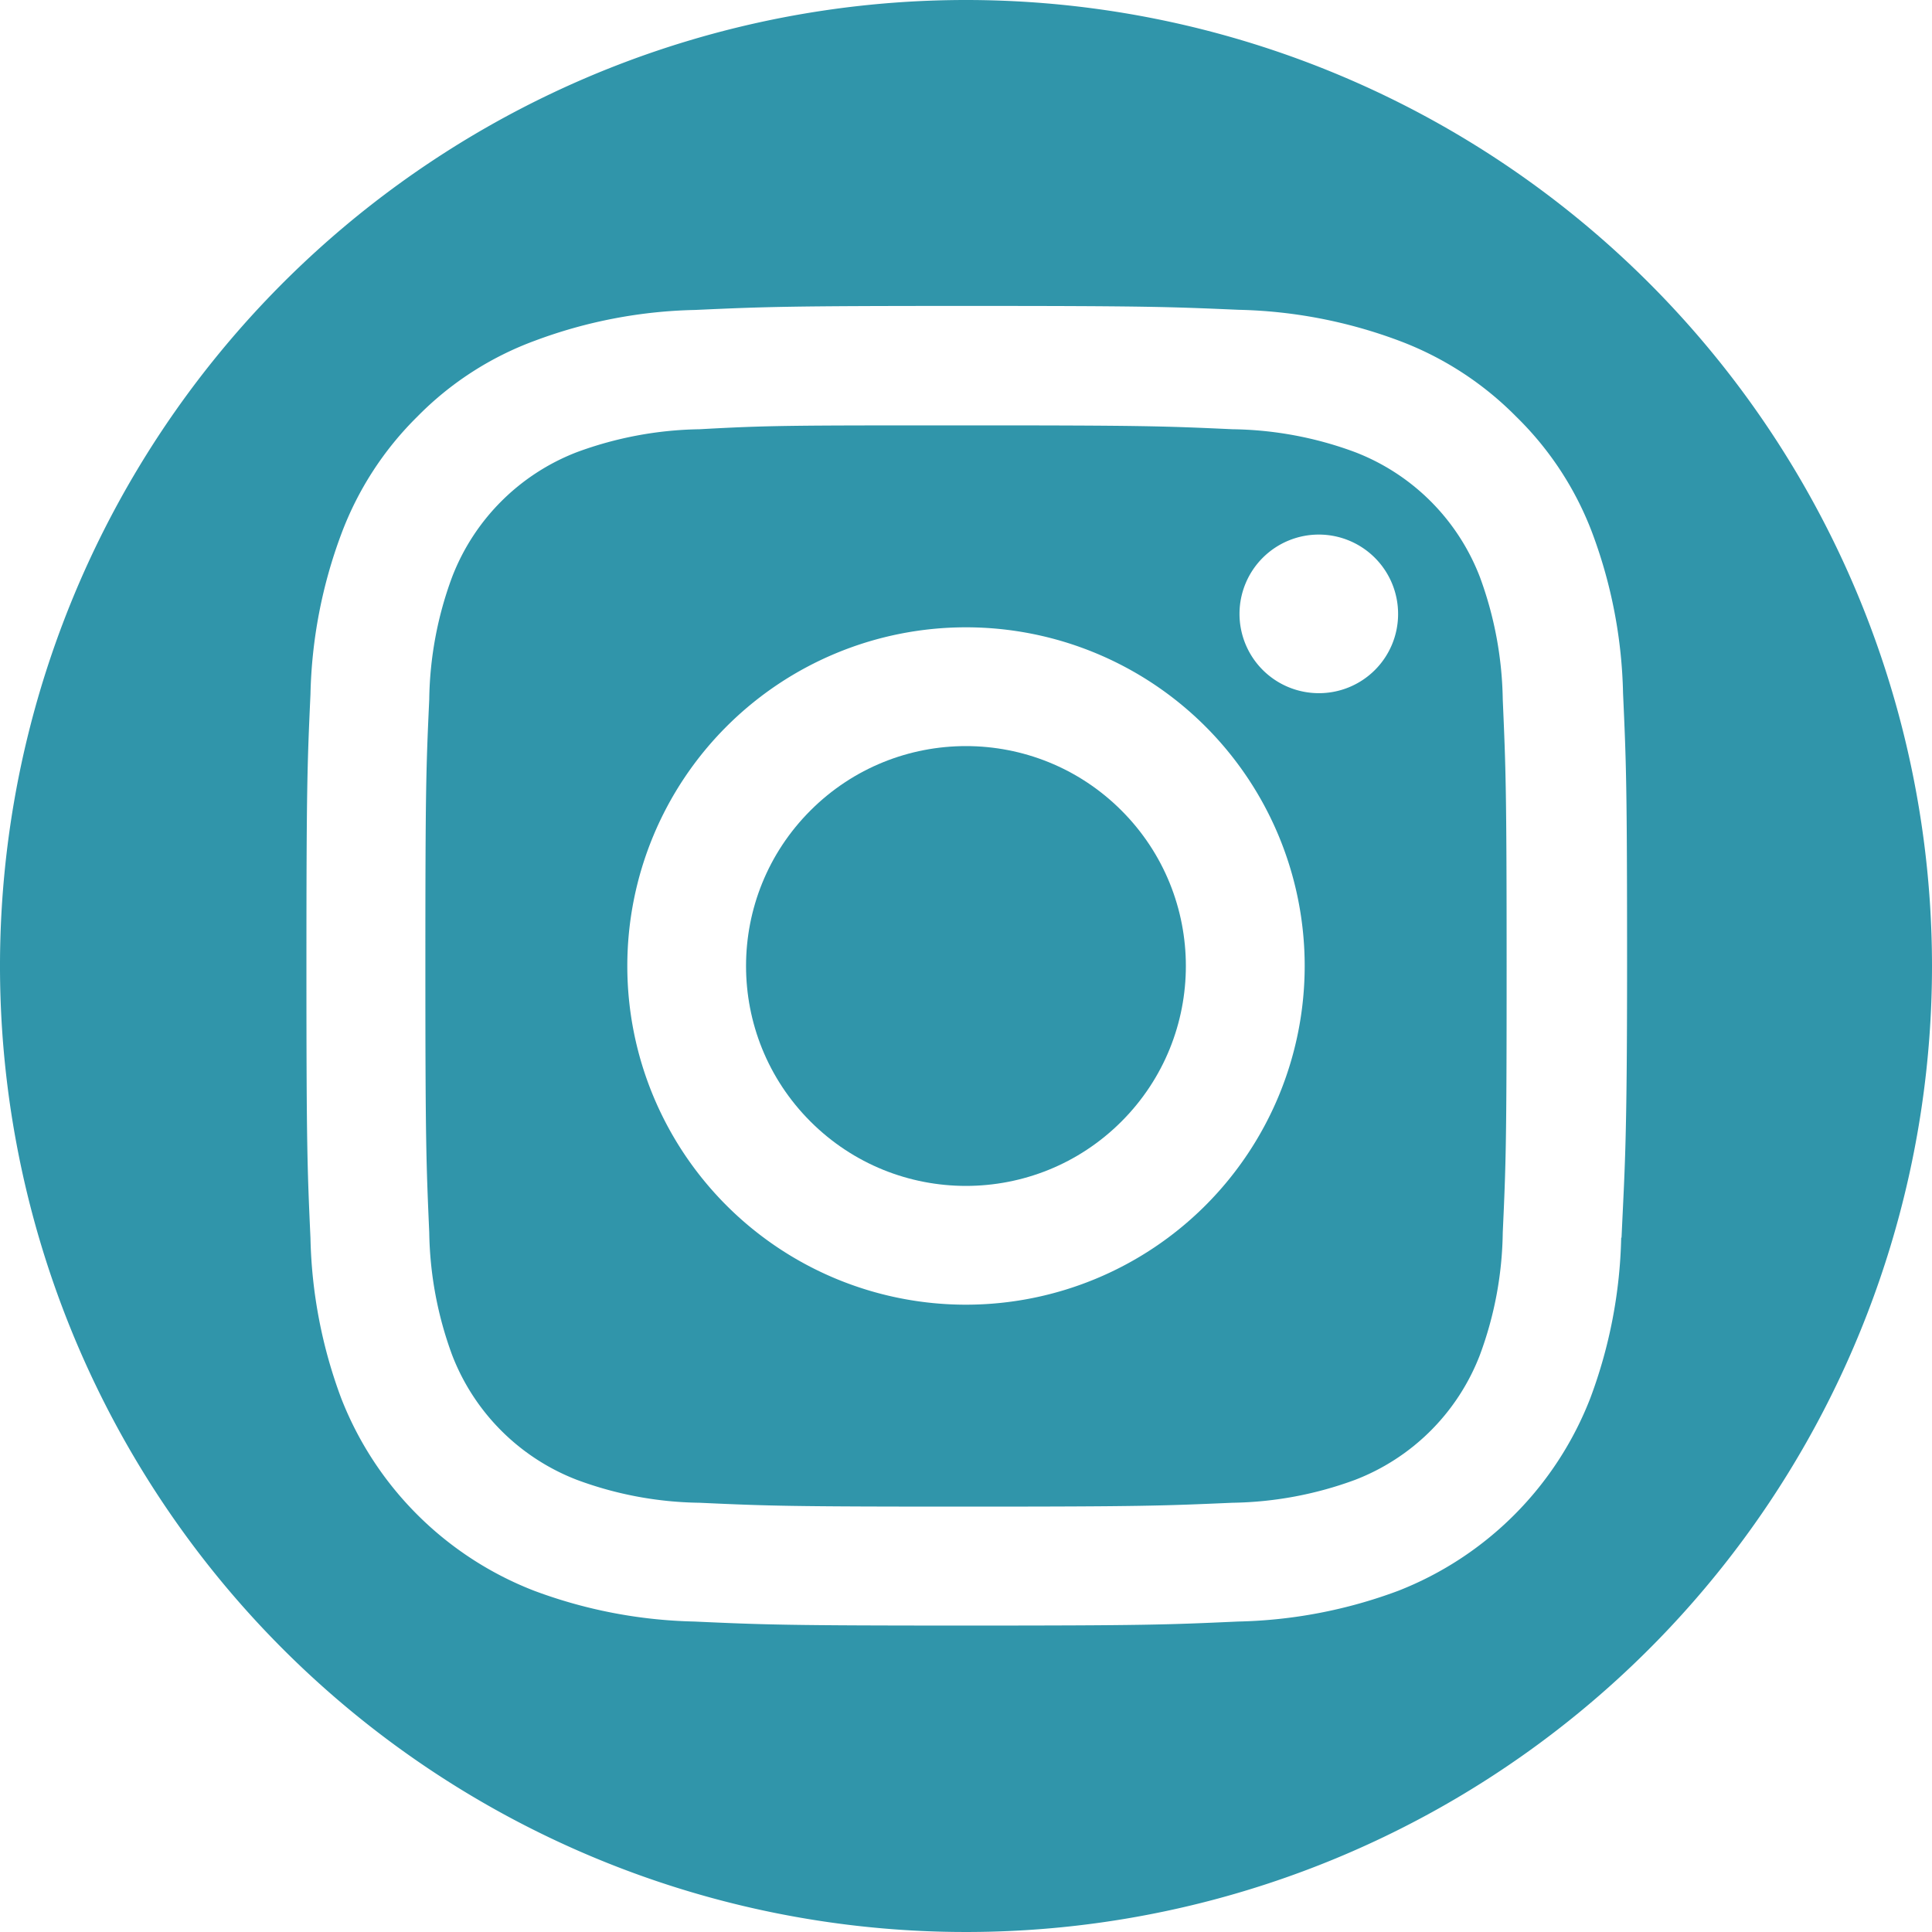 <svg xmlns="http://www.w3.org/2000/svg" width="115" height="115" viewBox="0 0 115 115"><defs><style>.a{fill:#3095aa;}</style></defs><title>dror_Asset 9</title><path class="a" d="M88.09,34.35a12.94,12.94,0,0,0-7.44-7.44,21.71,21.71,0,0,0-7.29-1.36c-4.14-.19-5.38-.23-15.86-.23s-11.72,0-15.86.23a22,22,0,0,0-7.29,1.36,12.94,12.94,0,0,0-7.44,7.44,21.71,21.71,0,0,0-1.36,7.29c-.19,4.14-.23,5.38-.23,15.86s.05,11.72.23,15.86a22,22,0,0,0,1.36,7.29,12.94,12.94,0,0,0,7.44,7.44,21.71,21.71,0,0,0,7.29,1.36c4.14.19,5.38.23,15.86.23s11.72-.05,15.86-.23a22,22,0,0,0,7.29-1.36,12.94,12.94,0,0,0,7.44-7.44,21.71,21.71,0,0,0,1.36-7.29c.19-4.14.23-5.38.23-15.86s-.05-11.72-.23-15.86A22,22,0,0,0,88.09,34.35ZM57.5,77.66A20.16,20.16,0,1,1,77.66,57.5,20.17,20.17,0,0,1,57.5,77.66Zm21-36.4a4.72,4.72,0,1,1,4.72-4.71A4.71,4.71,0,0,1,78.45,41.26Z"/><path class="a" d="M57.5,0A57.5,57.5,0,1,0,115,57.5,57.51,57.51,0,0,0,57.5,0Zm39,73.67a29,29,0,0,1-1.83,9.53A20.13,20.13,0,0,1,83.23,94.69a28.93,28.93,0,0,1-9.54,1.83c-4.18.19-5.52.24-16.18.24s-12-.05-16.18-.24a29,29,0,0,1-9.53-1.83A20.13,20.13,0,0,1,20.31,83.23a28.93,28.93,0,0,1-1.83-9.54c-.19-4.18-.24-5.52-.24-16.18s.05-12,.24-16.18a29,29,0,0,1,1.83-9.53,19.3,19.3,0,0,1,4.53-7,19,19,0,0,1,7-4.52,28.86,28.86,0,0,1,9.53-1.83c4.19-.19,5.52-.24,16.18-.24s12,.05,16.17.23a29,29,0,0,1,9.53,1.83,19.3,19.3,0,0,1,7,4.53,19.1,19.1,0,0,1,4.53,6.93,28.93,28.93,0,0,1,1.83,9.54c.19,4.18.24,5.52.24,16.18S96.71,69.48,96.52,73.67Z"/><circle class="a" cx="57.5" cy="57.5" r="13.09" transform="translate(-23.82 57.5) rotate(-45)"/></svg>